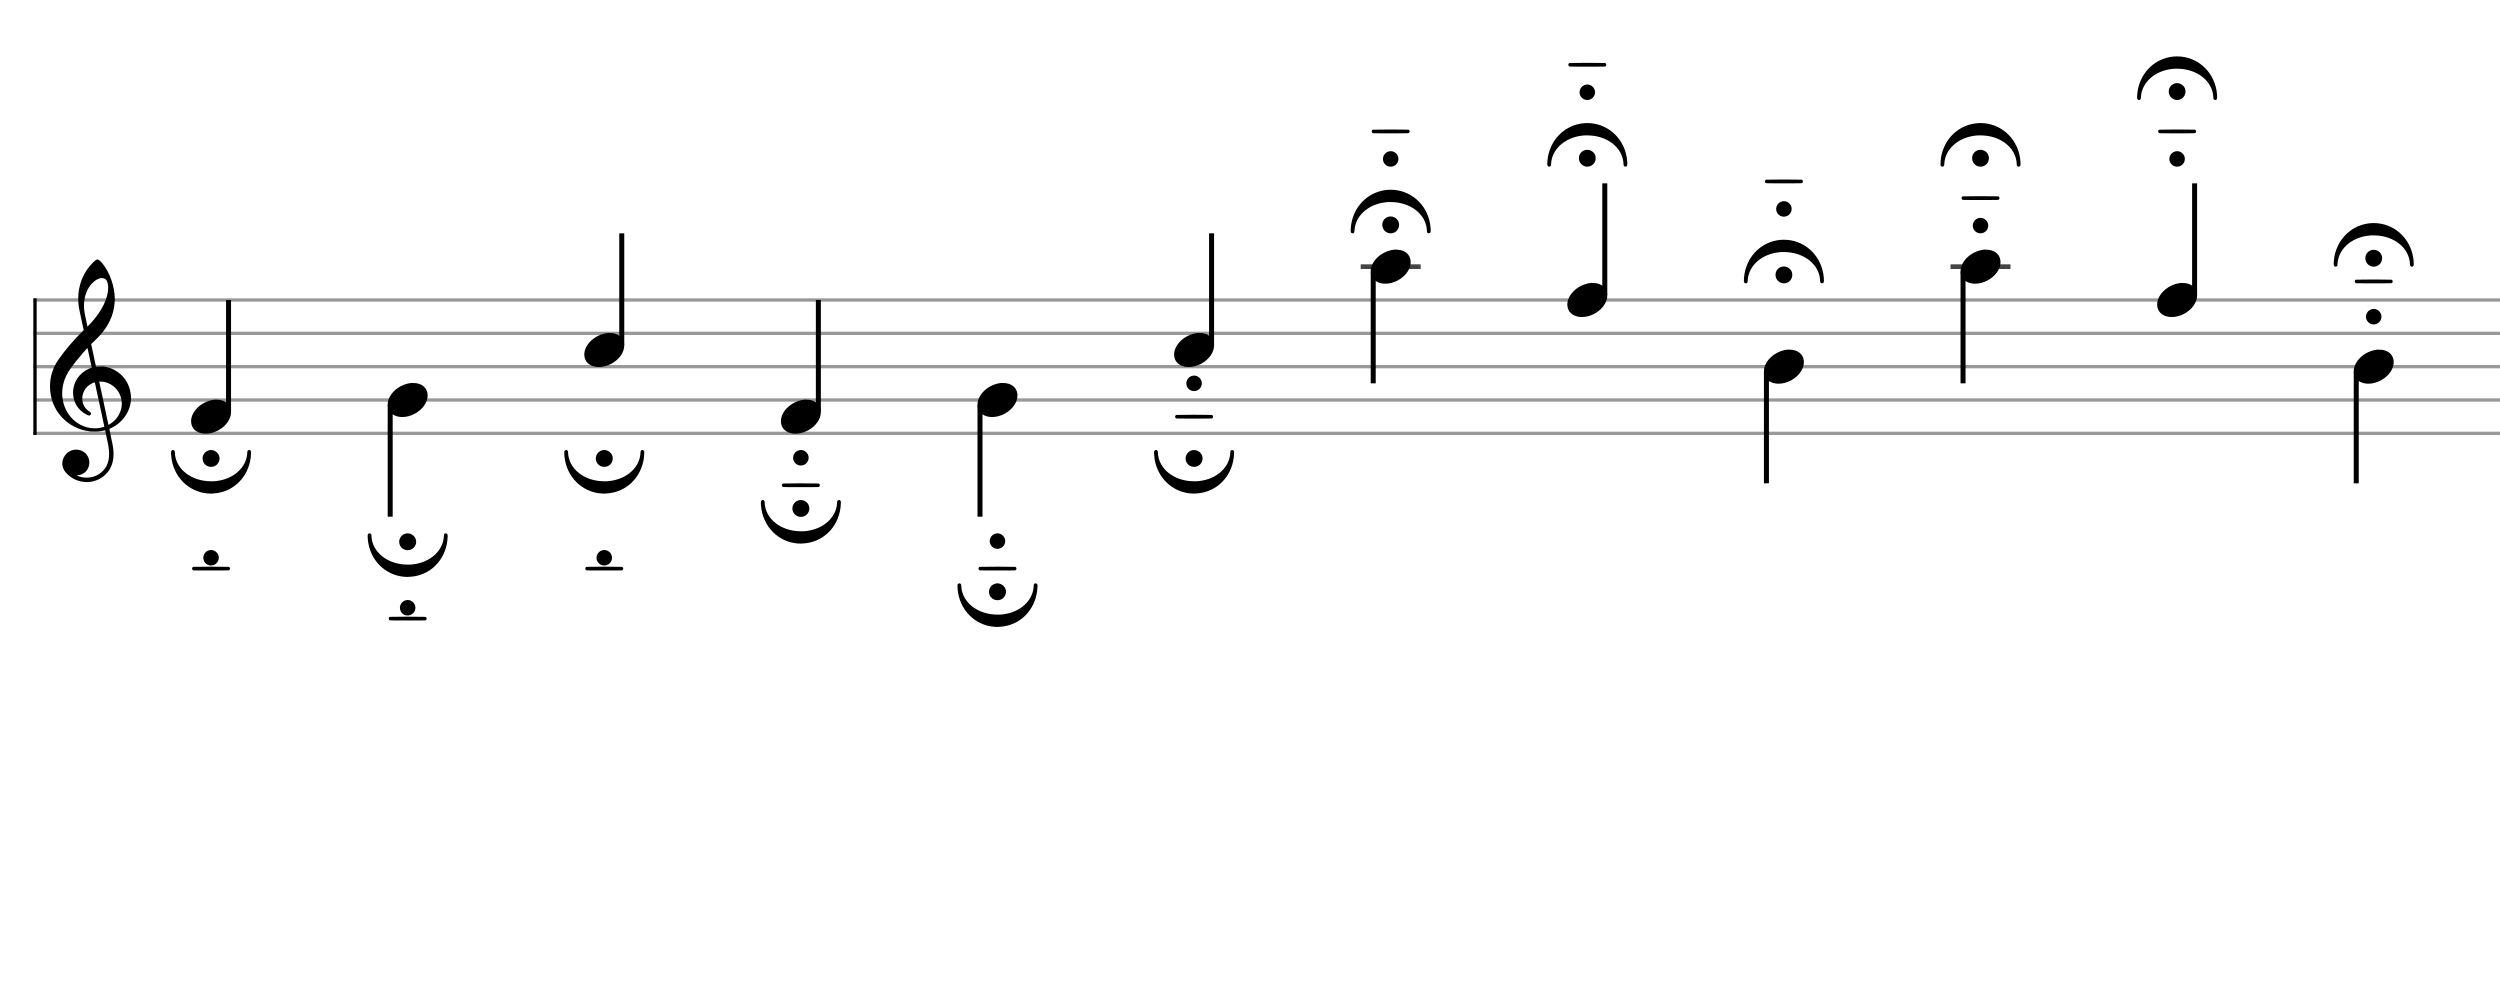 <svg xmlns="http://www.w3.org/2000/svg" stroke-width="0.3" stroke-dasharray="none" fill="black" stroke="black" font-family="Arial, sans-serif" font-size="10pt" font-weight="normal" font-style="normal" width="750" height="300" viewBox="0 0 750 300" style="width: 750px; height: 300px; border: none;"><g class="vf-stave" id="vf-auto1322" stroke-width="1" fill="#999999" stroke="#999999"><path fill="none" d="M10 90L760 90"/><path fill="none" d="M10 100L760 100"/><path fill="none" d="M10 110L760 110"/><path fill="none" d="M10 120L760 120"/><path fill="none" d="M10 130L760 130"/></g><g class="vf-stavebarline" id="vf-auto1323"><rect x="10" y="89.5" width="1" height="41" stroke="none"/></g><g class="vf-stavebarline" id="vf-auto1324"><rect x="760" y="89.5" width="1" height="41" stroke="none"/></g><g class="vf-clef" id="vf-auto1325"><path stroke="none" d="M29.112 77.837C29.112 77.837,29.141 77.837,29.17 77.837C29.544 77.837,30.034 78.211,30.667 78.96C32.942 81.696,34.44 86.045,34.44 89.731C34.44 89.99,34.44 90.278,34.411 90.538C34.152 94.829,32.28 98.515,28.68 101.942C28.363 102.259,27.902 102.691,27.701 102.864L27.355 103.238L28.075 106.608C28.478 108.48,28.795 110.006,28.795 110.006C28.795 110.006,28.795 110.006,28.795 110.006C28.824 110.006,28.939 109.978,29.026 109.978C29.198 109.949,29.659 109.949,30.12 109.949C30.466 109.949,30.84 109.949,30.984 109.949C35.592 110.525,38.962 114.125,39.278 118.79C39.307 118.992,39.307 119.194,39.307 119.395C39.307 123.254,36.802 126.941,33.029 128.554C32.885 128.611,32.798 128.669,32.798 128.669C32.798 128.669,33 129.677,33.259 130.886C33.518 132.125,33.778 133.306,33.806 133.536C33.979 134.458,34.066 135.322,34.066 136.157C34.066 138.317,33.49 140.131,32.395 141.542C30.754 143.587,28.392 144.624,26.03 144.624C23.726 144.624,21.422 143.674,19.752 141.773C19.061 140.966,18.686 140.016,18.686 139.037C18.686 138.202,18.974 137.338,19.55 136.56C20.386 135.437,21.624 134.89,22.862 134.89C24.014 134.89,25.166 135.379,25.973 136.358C26.549 137.107,26.808 137.942,26.808 138.778C26.808 140.678,25.397 142.493,23.237 142.579L22.978 142.579L23.064 142.637C23.928 143.069,24.936 143.299,25.973 143.299C27.24 143.299,28.565 142.954,29.602 142.291C31.704 140.966,32.741 138.922,32.741 136.157C32.741 135.264,32.626 134.285,32.424 133.248C32.338 132.758,31.531 129.101,31.531 129.101C31.531 129.101,31.531 129.101,31.531 129.101C31.502 129.101,31.358 129.13,31.186 129.158C30.667 129.302,30.12 129.389,29.515 129.446C29.314 129.475,28.91 129.475,28.478 129.475C27.931 129.475,27.384 129.475,27.154 129.446C20.126 128.669,15 122.995,15 115.968C15 112.858,15.893 110.15,17.765 107.558C19.752 104.794,21.768 102.403,24.245 99.898L25.109 99.034L24.734 97.306C24.533 96.326,24.331 95.318,24.245 95.03C23.899 93.389,23.726 92.582,23.669 92.266C23.525 91.373,23.467 90.48,23.467 89.587C23.467 85.469,25.022 81.552,27.902 78.758C28.565 78.125,28.91 77.866,29.112 77.837M31.013 83.482C30.84 83.453,30.696 83.424,30.523 83.424C29.688 83.424,28.68 83.942,27.73 84.893C26.088 86.534,25.195 89.011,25.195 91.718C25.195 92.41,25.253 93.101,25.368 93.821C25.426 94.138,26.203 97.968,26.232 97.968C26.232 97.968,26.232 97.968,26.232 97.968C26.261 97.968,27.182 97.018,27.442 96.73C30.638 93.187,32.453 89.357,32.453 86.362C32.453 85.872,32.395 85.411,32.309 84.95C32.107 84.086,31.733 83.654,31.013 83.482M26.318 104.707C26.29 104.534,26.261 104.39,26.261 104.39C26.146 104.39,23.87 107.04,22.834 108.336C20.702 111.043,19.925 112.31,19.32 114.038C18.888 115.363,18.658 116.688,18.658 117.984C18.658 120.317,19.349 122.534,20.674 124.406C22.517 126.998,25.426 128.496,28.421 128.496C28.91 128.496,29.4 128.467,29.89 128.381C30.408 128.294,31.301 128.064,31.301 128.006C31.301 127.978,30.955 126.394,30.552 124.435C30.12 122.506,29.486 119.51,29.112 117.811C28.766 116.112,28.45 114.701,28.45 114.701C28.45 114.701,28.45 114.701,28.45 114.701C28.334 114.701,27.701 114.96,27.355 115.133C25.598 116.112,24.677 117.84,24.677 119.568C24.677 121.094,25.397 122.592,26.866 123.485C27.154 123.658,27.298 123.859,27.298 124.09C27.298 124.205,27.24 124.349,27.125 124.464C27.038 124.579,26.923 124.666,26.75 124.666C26.549 124.666,26.29 124.55,25.858 124.32C23.237 122.966,21.912 120.403,21.912 117.782C21.912 115.334,23.093 112.858,25.454 111.302C26.059 110.899,27.269 110.323,27.499 110.323C27.499 110.323,27.528 110.294,27.528 110.294C27.528 110.266,27.528 110.266,27.528 110.266C27.499 110.208,26.434 105.197,26.318 104.707M30.725 114.499C30.581 114.499,30.293 114.47,30.12 114.47L29.746 114.47L29.774 114.528C29.774 114.557,30.293 117.034,30.955 120.029C31.589 123.024,32.136 125.616,32.165 125.789C32.222 125.962,32.309 126.422,32.395 126.797L32.539 127.488L32.626 127.43C34.21 126.538,35.362 125.27,35.995 123.715C36.37 122.851,36.542 121.987,36.542 121.123C36.542 117.869,34.152 114.902,30.725 114.499"/></g><g class="vf-stavenote" id="vf-auto1326"><g class="vf-stem" id="vf-auto1327" pointer-events="bounding-box"><path stroke-width="1.5" fill="none" d="M68.563 123.5L68.563 90"/></g><g class="vf-notehead" id="vf-auto1329" pointer-events="bounding-box"><path stroke="none" d="M64.427 119.889C64.512 119.889,64.596 119.889,64.736 119.889C65.101 119.889,65.635 119.918,65.831 119.946C68.162 120.283,69.313 121.827,69.313 123.624C69.313 125.534,68.022 127.724,65.438 129.128C64.175 129.802,62.883 130.111,61.704 130.111C59.541 130.111,57.772 129.044,57.407 127.162C57.351 126.881,57.323 126.629,57.323 126.376C57.323 123.343,60.58 120.283,64.427 119.889"/><path stroke="none" d="M51.663 135.055C51.718 135.027,51.8 135,51.882 135C52.019 135,52.183 135.055,52.292 135.164C52.429 135.301,52.429 135.383,52.456 135.848C52.675 140.691,57.354 144.384,63.318 144.384C64.166 144.384,64.331 144.384,64.932 144.302C70.158 143.7,73.989 140.171,74.18 135.848C74.208 135.383,74.208 135.301,74.344 135.164C74.454 135.055,74.618 135,74.755 135C74.974 135,75.192 135.137,75.275 135.356C75.302 135.438,75.329 135.575,75.329 135.793C75.329 136.176,75.275 136.751,75.22 137.244C74.481 143.208,69.994 147.613,64.221 148.023C63.92 148.051,63.592 148.078,63.291 148.078C57.463 148.078,52.538 143.892,51.499 137.873C51.389 137.189,51.307 136.313,51.307 135.793C51.307 135.575,51.335 135.438,51.362 135.356C51.389 135.246,51.526 135.109,51.663 135.055M62.935 135.027C63.072 135,63.181 135,63.318 135C64.112 135,64.96 135.438,65.425 136.122C65.726 136.56,65.863 137.052,65.863 137.544C65.863 138.858,64.823 140.062,63.318 140.062C61.813 140.062,60.774 138.858,60.774 137.544C60.774 137.052,60.911 136.56,61.212 136.122C61.595 135.547,62.224 135.164,62.935 135.027"/><path stroke="none" d="M62.853 165.055C63.017 165.027,63.181 165,63.318 165C64.577 165,65.644 166.067,65.644 167.326C65.644 167.49,65.616 167.627,65.589 167.791C65.343 168.967,64.331 169.651,63.291 169.651C62.634 169.651,61.978 169.378,61.512 168.803C61.157 168.365,60.993 167.845,60.993 167.353C60.993 166.313,61.704 165.301,62.853 165.055"/><path stroke="none" d="M57.983 170.055C58.038 170.027,60.719 170,63.373 170C66 170,68.571 170.027,68.653 170.055C68.872 170.137,69.009 170.356,69.009 170.575C69.009 170.711,68.954 170.876,68.845 170.985C68.681 171.122,69.091 171.149,65.917 171.149C65.233 171.149,64.385 171.149,63.318 171.149C62.251 171.149,61.403 171.149,60.719 171.149C57.545 171.149,57.956 171.122,57.792 170.985C57.682 170.876,57.627 170.711,57.627 170.575C57.627 170.356,57.764 170.137,57.983 170.055"/></g></g><g class="vf-stavenote" id="vf-auto1339"><g class="vf-stem" id="vf-auto1340" pointer-events="bounding-box"><path stroke-width="1.5" fill="none" d="M117.055 121.5L117.055 155"/></g><g class="vf-notehead" id="vf-auto1342" pointer-events="bounding-box"><path stroke="none" d="M123.409 114.889C123.493 114.889,123.578 114.889,123.718 114.889C124.083 114.889,124.617 114.918,124.813 114.946C127.144 115.283,128.295 116.827,128.295 118.624C128.295 120.534,127.003 122.724,124.42 124.128C123.157 124.802,121.865 125.111,120.685 125.111C118.523 125.111,116.754 124.044,116.389 122.162C116.333 121.881,116.305 121.629,116.305 121.376C116.305 118.343,119.562 115.283,123.409 114.889"/><path stroke="none" d="M110.645 160.055C110.699 160.027,110.782 160,110.864 160C111 160,111.165 160.055,111.274 160.164C111.411 160.301,111.411 160.383,111.438 160.848C111.657 165.691,116.336 169.384,122.3 169.384C123.148 169.384,123.312 169.384,123.914 169.302C129.14 168.7,132.97 165.171,133.162 160.848C133.189 160.383,133.189 160.301,133.326 160.164C133.436 160.055,133.6 160,133.737 160C133.955 160,134.174 160.137,134.256 160.356C134.284 160.438,134.311 160.575,134.311 160.793C134.311 161.176,134.256 161.751,134.202 162.244C133.463 168.208,128.976 172.613,123.203 173.023C122.902 173.051,122.574 173.078,122.273 173.078C116.445 173.078,111.52 168.892,110.481 162.873C110.371 162.189,110.289 161.313,110.289 160.793C110.289 160.575,110.316 160.438,110.344 160.356C110.371 160.246,110.508 160.109,110.645 160.055M121.917 160.027C122.054 160,122.163 160,122.3 160C123.094 160,123.942 160.438,124.407 161.122C124.708 161.56,124.845 162.052,124.845 162.544C124.845 163.858,123.805 165.062,122.3 165.062C120.795 165.062,119.756 163.858,119.756 162.544C119.756 162.052,119.892 161.56,120.193 161.122C120.576 160.547,121.206 160.164,121.917 160.027"/><path stroke="none" d="M121.835 180.055C121.999 180.027,122.163 180,122.3 180C123.559 180,124.626 181.067,124.626 182.326C124.626 182.49,124.598 182.627,124.571 182.791C124.325 183.967,123.312 184.651,122.273 184.651C121.616 184.651,120.959 184.378,120.494 183.803C120.139 183.365,119.974 182.845,119.974 182.353C119.974 181.313,120.686 180.301,121.835 180.055"/><path stroke="none" d="M116.965 185.055C117.02 185.027,119.701 185,122.355 185C124.981 185,127.553 185.027,127.635 185.055C127.854 185.137,127.991 185.356,127.991 185.575C127.991 185.711,127.936 185.876,127.827 185.985C127.663 186.122,128.073 186.149,124.899 186.149C124.215 186.149,123.367 186.149,122.3 186.149C121.233 186.149,120.385 186.149,119.701 186.149C116.527 186.149,116.938 186.122,116.773 185.985C116.664 185.876,116.609 185.711,116.609 185.575C116.609 185.356,116.746 185.137,116.965 185.055"/></g></g><g class="vf-stavenote" id="vf-auto1352"><g class="vf-stem" id="vf-auto1353" pointer-events="bounding-box"><path stroke-width="1.5" fill="none" d="M186.527 103.5L186.527 70"/></g><g class="vf-notehead" id="vf-auto1355" pointer-events="bounding-box"><path stroke="none" d="M182.391 99.889C182.475 99.889,182.56 99.889,182.7 99.889C183.065 99.889,183.599 99.918,183.795 99.946C186.126 100.283,187.277 101.827,187.277 103.624C187.277 105.534,185.985 107.724,183.402 109.128C182.138 109.802,180.847 110.111,179.667 110.111C177.505 110.111,175.736 109.044,175.371 107.162C175.315 106.881,175.287 106.629,175.287 106.376C175.287 103.343,178.544 100.283,182.391 99.889"/><path stroke="none" d="M169.627 135.055C169.681 135.027,169.763 135,169.845 135C169.982 135,170.146 135.055,170.256 135.164C170.393 135.301,170.393 135.383,170.42 135.848C170.639 140.691,175.317 144.384,181.282 144.384C182.13 144.384,182.294 144.384,182.896 144.302C188.122 143.7,191.952 140.171,192.144 135.848C192.171 135.383,192.171 135.301,192.308 135.164C192.417 135.055,192.582 135,192.718 135C192.937 135,193.156 135.137,193.238 135.356C193.266 135.438,193.293 135.575,193.293 135.793C193.293 136.176,193.238 136.751,193.184 137.244C192.445 143.208,187.958 147.613,182.185 148.023C181.884 148.051,181.556 148.078,181.255 148.078C175.427 148.078,170.502 143.892,169.462 137.873C169.353 137.189,169.271 136.313,169.271 135.793C169.271 135.575,169.298 135.438,169.326 135.356C169.353 135.246,169.49 135.109,169.627 135.055M180.899 135.027C181.036 135,181.145 135,181.282 135C182.075 135,182.924 135.438,183.389 136.122C183.69 136.56,183.826 137.052,183.826 137.544C183.826 138.858,182.787 140.062,181.282 140.062C179.777 140.062,178.737 138.858,178.737 137.544C178.737 137.052,178.874 136.56,179.175 136.122C179.558 135.547,180.188 135.164,180.899 135.027"/><path stroke="none" d="M180.817 165.055C180.981 165.027,181.145 165,181.282 165C182.54 165,183.608 166.067,183.608 167.326C183.608 167.49,183.58 167.627,183.553 167.791C183.307 168.967,182.294 169.651,181.255 169.651C180.598 169.651,179.941 169.378,179.476 168.803C179.12 168.365,178.956 167.845,178.956 167.353C178.956 166.313,179.668 165.301,180.817 165.055"/><path stroke="none" d="M175.947 170.055C176.001 170.027,178.683 170,181.337 170C183.963 170,186.535 170.027,186.617 170.055C186.836 170.137,186.973 170.356,186.973 170.575C186.973 170.711,186.918 170.876,186.809 170.985C186.644 171.122,187.055 171.149,183.881 171.149C183.197 171.149,182.349 171.149,181.282 171.149C180.215 171.149,179.367 171.149,178.683 171.149C175.509 171.149,175.919 171.122,175.755 170.985C175.646 170.876,175.591 170.711,175.591 170.575C175.591 170.356,175.728 170.137,175.947 170.055"/></g></g><g class="vf-stavenote" id="vf-auto1365"><g class="vf-stem" id="vf-auto1366" pointer-events="bounding-box"><path stroke-width="1.5" fill="none" d="M245.509 123.5L245.509 90"/></g><g class="vf-notehead" id="vf-auto1368" pointer-events="bounding-box"><path stroke="none" d="M241.373 119.889C241.457 119.889,241.541 119.889,241.682 119.889C242.047 119.889,242.58 119.918,242.777 119.946C245.108 120.283,246.259 121.827,246.259 123.624C246.259 125.534,244.967 127.724,242.384 129.128C241.12 129.802,239.829 130.111,238.649 130.111C236.487 130.111,234.718 129.044,234.353 127.162C234.297 126.881,234.269 126.629,234.269 126.376C234.269 123.343,237.526 120.283,241.373 119.889"/><path stroke="none" d="M239.799 135.055C239.963 135.027,240.127 135,240.264 135C241.522 135,242.589 136.067,242.589 137.326C242.589 137.49,242.562 137.627,242.535 137.791C242.288 138.967,241.276 139.651,240.236 139.651C239.58 139.651,238.923 139.378,238.458 138.803C238.102 138.365,237.938 137.845,237.938 137.353C237.938 136.313,238.65 135.301,239.799 135.055"/><path stroke="none" d="M234.929 145.055C234.983 145.027,237.665 145,240.318 145C242.945 145,245.517 145.027,245.599 145.055C245.818 145.137,245.955 145.356,245.955 145.575C245.955 145.711,245.9 145.876,245.79 145.985C245.626 146.122,246.037 146.149,242.863 146.149C242.179 146.149,241.331 146.149,240.264 146.149C239.197 146.149,238.349 146.149,237.665 146.149C234.491 146.149,234.901 146.122,234.737 145.985C234.628 145.876,234.573 145.711,234.573 145.575C234.573 145.356,234.71 145.137,234.929 145.055"/><path stroke="none" d="M228.608 150.055C228.663 150.027,228.745 150,228.827 150C228.964 150,229.128 150.055,229.238 150.164C229.374 150.301,229.374 150.383,229.402 150.848C229.621 155.691,234.299 159.384,240.264 159.384C241.112 159.384,241.276 159.384,241.878 159.302C247.104 158.7,250.934 155.171,251.126 150.848C251.153 150.383,251.153 150.301,251.29 150.164C251.399 150.055,251.563 150,251.7 150C251.919 150,252.138 150.137,252.22 150.356C252.247 150.438,252.275 150.575,252.275 150.793C252.275 151.176,252.22 151.751,252.165 152.244C251.427 158.208,246.94 162.613,241.167 163.023C240.866 163.051,240.537 163.078,240.236 163.078C234.409 163.078,229.484 158.892,228.444 152.873C228.335 152.189,228.253 151.313,228.253 150.793C228.253 150.575,228.28 150.438,228.307 150.356C228.335 150.246,228.472 150.109,228.608 150.055M239.881 150.027C240.017 150,240.127 150,240.264 150C241.057 150,241.905 150.438,242.37 151.122C242.671 151.56,242.808 152.052,242.808 152.544C242.808 153.858,241.769 155.062,240.264 155.062C238.759 155.062,237.719 153.858,237.719 152.544C237.719 152.052,237.856 151.56,238.157 151.122C238.54 150.547,239.169 150.164,239.881 150.027"/></g></g><g class="vf-stavenote" id="vf-auto1378"><g class="vf-stem" id="vf-auto1379" pointer-events="bounding-box"><path stroke-width="1.5" fill="none" d="M294 121.5L294 155"/></g><g class="vf-notehead" id="vf-auto1381" pointer-events="bounding-box"><path stroke="none" d="M300.355 114.889C300.439 114.889,300.523 114.889,300.664 114.889C301.029 114.889,301.562 114.918,301.759 114.946C304.089 115.283,305.241 116.827,305.241 118.624C305.241 120.534,303.949 122.724,301.366 124.128C300.102 124.802,298.81 125.111,297.631 125.111C295.469 125.111,293.7 124.044,293.335 122.162C293.279 121.881,293.25 121.629,293.25 121.376C293.25 118.343,296.508 115.283,300.355 114.889"/><path stroke="none" d="M298.78 160.055C298.945 160.027,299.109 160,299.246 160C300.504 160,301.571 161.067,301.571 162.326C301.571 162.49,301.544 162.627,301.516 162.791C301.27 163.967,300.258 164.651,299.218 164.651C298.562 164.651,297.905 164.378,297.44 163.803C297.084 163.365,296.92 162.845,296.92 162.353C296.92 161.313,297.631 160.301,298.78 160.055"/><path stroke="none" d="M293.91 170.055C293.965 170.027,296.646 170,299.3 170C301.927 170,304.499 170.027,304.581 170.055C304.8 170.137,304.936 170.356,304.936 170.575C304.936 170.711,304.882 170.876,304.772 170.985C304.608 171.122,305.019 171.149,301.845 171.149C301.161 171.149,300.313 171.149,299.246 171.149C298.179 171.149,297.33 171.149,296.646 171.149C293.473 171.149,293.883 171.122,293.719 170.985C293.609 170.876,293.555 170.711,293.555 170.575C293.555 170.356,293.691 170.137,293.91 170.055"/><path stroke="none" d="M287.59 175.055C287.645 175.027,287.727 175,287.809 175C287.946 175,288.11 175.055,288.219 175.164C288.356 175.301,288.356 175.383,288.384 175.848C288.603 180.691,293.281 184.384,299.246 184.384C300.094 184.384,300.258 184.384,300.86 184.302C306.086 183.7,309.916 180.171,310.107 175.848C310.135 175.383,310.135 175.301,310.272 175.164C310.381 175.055,310.545 175,310.682 175C310.901 175,311.12 175.137,311.202 175.356C311.229 175.438,311.257 175.575,311.257 175.793C311.257 176.176,311.202 176.751,311.147 177.244C310.408 183.208,305.921 187.613,300.148 188.023C299.847 188.051,299.519 188.078,299.218 188.078C293.391 188.078,288.466 183.892,287.426 177.873C287.317 177.189,287.235 176.313,287.235 175.793C287.235 175.575,287.262 175.438,287.289 175.356C287.317 175.246,287.453 175.109,287.59 175.055M298.863 175.027C298.999 175,299.109 175,299.246 175C300.039 175,300.887 175.438,301.352 176.122C301.653 176.56,301.79 177.052,301.79 177.544C301.79 178.858,300.75 180.062,299.246 180.062C297.741 180.062,296.701 178.858,296.701 177.544C296.701 177.052,296.838 176.56,297.139 176.122C297.522 175.547,298.151 175.164,298.863 175.027"/></g></g><g class="vf-stavenote" id="vf-auto1391"><g class="vf-stem" id="vf-auto1392" pointer-events="bounding-box"><path stroke-width="1.5" fill="none" d="M363.472 103.5L363.472 70"/></g><g class="vf-notehead" id="vf-auto1394" pointer-events="bounding-box"><path stroke="none" d="M359.337 99.889C359.421 99.889,359.505 99.889,359.645 99.889C360.01 99.889,360.544 99.918,360.741 99.946C363.071 100.283,364.222 101.827,364.222 103.624C364.222 105.534,362.931 107.724,360.347 109.128C359.084 109.802,357.792 110.111,356.613 110.111C354.451 110.111,352.682 109.044,352.317 107.162C352.26 106.881,352.232 106.629,352.232 106.376C352.232 103.343,355.49 100.283,359.337 99.889"/><path stroke="none" d="M357.762 112.729C357.926 112.702,358.091 112.674,358.227 112.674C359.486 112.674,360.553 113.741,360.553 115C360.553 115.164,360.526 115.301,360.498 115.465C360.252 116.642,359.24 117.326,358.2 117.326C357.543 117.326,356.887 117.052,356.422 116.477C356.066 116.04,355.902 115.52,355.902 115.027C355.902 113.988,356.613 112.975,357.762 112.729"/><path stroke="none" d="M352.892 124.48C352.947 124.453,355.628 124.425,358.282 124.425C360.909 124.425,363.481 124.453,363.563 124.48C363.781 124.562,363.918 124.781,363.918 125C363.918 125.137,363.864 125.301,363.754 125.41C363.59 125.547,364 125.575,360.827 125.575C360.143 125.575,359.294 125.575,358.227 125.575C357.16 125.575,356.312 125.575,355.628 125.575C352.454 125.575,352.865 125.547,352.701 125.41C352.591 125.301,352.537 125.137,352.537 125C352.537 124.781,352.673 124.562,352.892 124.48"/><path stroke="none" d="M346.572 135.055C346.627 135.027,346.709 135,346.791 135C346.928 135,347.092 135.055,347.201 135.164C347.338 135.301,347.338 135.383,347.365 135.848C347.584 140.691,352.263 144.384,358.227 144.384C359.076 144.384,359.24 144.384,359.842 144.302C365.067 143.7,368.898 140.171,369.089 135.848C369.117 135.383,369.117 135.301,369.253 135.164C369.363 135.055,369.527 135,369.664 135C369.883 135,370.102 135.137,370.184 135.356C370.211 135.438,370.238 135.575,370.238 135.793C370.238 136.176,370.184 136.751,370.129 137.244C369.39 143.208,364.903 147.613,359.13 148.023C358.829 148.051,358.501 148.078,358.2 148.078C352.372 148.078,347.448 143.892,346.408 137.873C346.298 137.189,346.216 136.313,346.216 135.793C346.216 135.575,346.244 135.438,346.271 135.356C346.298 135.246,346.435 135.109,346.572 135.055M357.844 135.027C357.981 135,358.091 135,358.227 135C359.021 135,359.869 135.438,360.334 136.122C360.635 136.56,360.772 137.052,360.772 137.544C360.772 138.858,359.732 140.062,358.227 140.062C356.723 140.062,355.683 138.858,355.683 137.544C355.683 137.052,355.82 136.56,356.121 136.122C356.504 135.547,357.133 135.164,357.844 135.027"/></g></g><g class="vf-stavenote" id="vf-auto1404"><path stroke-width="1.4" fill="none" stroke="#444" d="M408.214 80L426.204 80"/><g class="vf-stem" id="vf-auto1405" pointer-events="bounding-box"><path stroke-width="1.5" fill="none" d="M411.964 81.5L411.964 115"/></g><g class="vf-notehead" id="vf-auto1407" pointer-events="bounding-box"><path stroke="none" d="M418.318 74.889C418.403 74.889,418.487 74.889,418.627 74.889C418.992 74.889,419.526 74.918,419.722 74.946C422.053 75.283,423.204 76.827,423.204 78.624C423.204 80.534,421.913 82.724,419.329 84.128C418.066 84.802,416.774 85.111,415.595 85.111C413.432 85.111,411.663 84.044,411.298 82.162C411.242 81.881,411.214 81.629,411.214 81.376C411.214 78.343,414.471 75.283,418.318 74.889"/><path stroke="none" d="M416.361 56.949C416.635 56.949,416.936 56.922,417.209 56.922C423.064 56.922,427.989 61.135,429.029 67.127C429.138 67.811,429.22 68.687,429.22 69.207C429.22 69.425,429.193 69.59,429.166 69.644C429.083 69.863,428.865 70,428.646 70C428.509 70,428.345 69.945,428.235 69.836C428.099 69.699,428.099 69.617,428.071 69.179C427.88 64.309,423.174 60.616,417.209 60.616C416.361 60.616,416.197 60.616,415.595 60.698C410.369 61.3,406.539 64.856,406.347 69.179C406.32 69.617,406.32 69.699,406.183 69.836C406.074 69.945,405.91 70,405.773 70C405.554 70,405.335 69.863,405.253 69.644C405.226 69.59,405.198 69.425,405.198 69.207C405.198 68.687,405.28 67.811,405.39 67.127C406.375 61.464,410.807 57.36,416.361 56.949M416.826 64.966C416.963 64.938,417.072 64.938,417.209 64.938C417.893 64.938,418.659 65.267,419.124 65.814C419.535 66.279,419.726 66.881,419.726 67.456C419.726 68.276,419.343 69.097,418.632 69.562C418.194 69.863,417.702 70,417.209 70C415.896 70,414.692 68.96,414.692 67.456C414.692 66.197,415.54 65.185,416.826 64.966"/><path stroke="none" d="M416.744 45.404C416.908 45.376,417.072 45.349,417.209 45.349C418.468 45.349,419.535 46.416,419.535 47.674C419.535 47.839,419.507 47.975,419.48 48.14C419.234 49.316,418.222 50,417.182 50C416.525 50,415.869 49.726,415.403 49.152C415.048 48.714,414.884 48.194,414.884 47.702C414.884 46.662,415.595 45.65,416.744 45.404"/><path stroke="none" d="M411.874 38.906C411.929 38.878,414.61 38.851,417.264 38.851C419.891 38.851,422.462 38.878,422.544 38.906C422.763 38.988,422.9 39.207,422.9 39.425C422.9 39.562,422.845 39.726,422.736 39.836C422.572 39.973,422.982 40,419.808 40C419.124 40,418.276 40,417.209 40C416.142 40,415.294 40,414.61 40C411.436 40,411.847 39.973,411.683 39.836C411.573 39.726,411.518 39.562,411.518 39.425C411.518 39.207,411.655 38.988,411.874 38.906"/></g></g><g class="vf-stavenote" id="vf-auto1417"><g class="vf-stem" id="vf-auto1418" pointer-events="bounding-box"><path stroke-width="1.5" fill="none" d="M481.436 88.5L481.436 55"/></g><g class="vf-notehead" id="vf-auto1420" pointer-events="bounding-box"><path stroke="none" d="M477.3 84.889C477.384 84.889,477.469 84.889,477.609 84.889C477.974 84.889,478.508 84.918,478.704 84.946C481.035 85.283,482.186 86.827,482.186 88.624C482.186 90.534,480.894 92.724,478.311 94.128C477.048 94.802,475.756 95.111,474.576 95.111C472.414 95.111,470.645 94.044,470.28 92.162C470.224 91.881,470.196 91.629,470.196 91.376C470.196 88.343,473.453 85.283,477.3 84.889"/><path stroke="none" d="M475.343 36.949C475.617 36.949,475.917 36.922,476.191 36.922C482.046 36.922,486.971 41.135,488.011 47.127C488.12 47.811,488.202 48.687,488.202 49.207C488.202 49.425,488.175 49.59,488.147 49.644C488.065 49.863,487.846 50,487.628 50C487.491 50,487.327 49.945,487.217 49.836C487.08 49.699,487.08 49.617,487.053 49.179C486.861 44.309,482.156 40.616,476.191 40.616C475.343 40.616,475.179 40.616,474.577 40.698C469.351 41.3,465.521 44.856,465.329 49.179C465.302 49.617,465.302 49.699,465.165 49.836C465.056 49.945,464.891 50,464.755 50C464.536 50,464.317 49.863,464.235 49.644C464.207 49.59,464.18 49.425,464.18 49.207C464.18 48.687,464.262 47.811,464.372 47.127C465.357 41.464,469.789 37.36,475.343 36.949M475.808 44.966C475.945 44.938,476.054 44.938,476.191 44.938C476.875 44.938,477.641 45.267,478.106 45.814C478.517 46.279,478.708 46.881,478.708 47.456C478.708 48.276,478.325 49.097,477.614 49.562C477.176 49.863,476.684 50,476.191 50C474.878 50,473.674 48.96,473.674 47.456C473.674 46.197,474.522 45.185,475.808 44.966"/><path stroke="none" d="M475.726 25.404C475.89 25.376,476.054 25.349,476.191 25.349C477.45 25.349,478.517 26.416,478.517 27.674C478.517 27.839,478.489 27.975,478.462 28.14C478.216 29.316,477.203 30,476.164 30C475.507 30,474.85 29.726,474.385 29.152C474.03 28.714,473.865 28.194,473.865 27.702C473.865 26.662,474.577 25.65,475.726 25.404"/><path stroke="none" d="M470.856 18.906C470.911 18.878,473.592 18.851,476.246 18.851C478.872 18.851,481.444 18.878,481.526 18.906C481.745 18.988,481.882 19.207,481.882 19.425C481.882 19.562,481.827 19.726,481.718 19.836C481.554 19.973,481.964 20,478.79 20C478.106 20,477.258 20,476.191 20C475.124 20,474.276 20,473.592 20C470.418 20,470.829 19.973,470.664 19.836C470.555 19.726,470.5 19.562,470.5 19.425C470.5 19.207,470.637 18.988,470.856 18.906"/></g></g><g class="vf-stavenote" id="vf-auto1430"><g class="vf-stem" id="vf-auto1431" pointer-events="bounding-box"><path stroke-width="1.5" fill="none" d="M529.928 111.5L529.928 145"/></g><g class="vf-notehead" id="vf-auto1433" pointer-events="bounding-box"><path stroke="none" d="M536.282 104.889C536.366 104.889,536.451 104.889,536.591 104.889C536.956 104.889,537.49 104.918,537.686 104.946C540.017 105.283,541.168 106.827,541.168 108.624C541.168 110.534,539.876 112.724,537.293 114.128C536.029 114.802,534.738 115.111,533.558 115.111C531.396 115.111,529.627 114.044,529.262 112.162C529.206 111.881,529.178 111.629,529.178 111.376C529.178 108.343,532.435 105.283,536.282 104.889"/><path stroke="none" d="M534.325 71.949C534.598 71.949,534.899 71.922,535.173 71.922C541.028 71.922,545.953 76.135,546.992 82.127C547.102 82.811,547.184 83.687,547.184 84.207C547.184 84.425,547.157 84.59,547.129 84.644C547.047 84.863,546.828 85,546.609 85C546.473 85,546.308 84.945,546.199 84.836C546.062 84.699,546.062 84.617,546.035 84.179C545.843 79.309,541.137 75.616,535.173 75.616C534.325 75.616,534.161 75.616,533.559 75.698C528.333 76.3,524.503 79.856,524.311 84.179C524.284 84.617,524.284 84.699,524.147 84.836C524.037 84.945,523.873 85,523.736 85C523.518 85,523.299 84.863,523.217 84.644C523.189 84.59,523.162 84.425,523.162 84.207C523.162 83.687,523.244 82.811,523.353 82.127C524.338 76.464,528.771 72.36,534.325 71.949M534.79 79.966C534.927 79.938,535.036 79.938,535.173 79.938C535.857 79.938,536.623 80.267,537.088 80.814C537.499 81.279,537.69 81.881,537.69 82.456C537.69 83.276,537.307 84.097,536.596 84.562C536.158 84.863,535.665 85,535.173 85C533.86 85,532.656 83.96,532.656 82.456C532.656 81.197,533.504 80.185,534.79 79.966"/><path stroke="none" d="M534.708 60.404C534.872 60.376,535.036 60.349,535.173 60.349C536.431 60.349,537.499 61.416,537.499 62.674C537.499 62.839,537.471 62.975,537.444 63.14C537.198 64.316,536.185 65,535.146 65C534.489 65,533.832 64.726,533.367 64.152C533.011 63.714,532.847 63.194,532.847 62.702C532.847 61.662,533.559 60.65,534.708 60.404"/><path stroke="none" d="M529.838 53.906C529.892 53.878,532.574 53.851,535.228 53.851C537.854 53.851,540.426 53.878,540.508 53.906C540.727 53.988,540.864 54.207,540.864 54.425C540.864 54.562,540.809 54.726,540.7 54.836C540.535 54.973,540.946 55,537.772 55C537.088 55,536.24 55,535.173 55C534.106 55,533.258 55,532.574 55C529.4 55,529.81 54.973,529.646 54.836C529.537 54.726,529.482 54.562,529.482 54.425C529.482 54.207,529.619 53.988,529.838 53.906"/></g></g><g class="vf-stavenote" id="vf-auto1443"><path stroke-width="1.4" fill="none" stroke="#444" d="M585.16 80L603.15 80"/><g class="vf-stem" id="vf-auto1444" pointer-events="bounding-box"><path stroke-width="1.5" fill="none" d="M588.91 81.5L588.91 115"/></g><g class="vf-notehead" id="vf-auto1446" pointer-events="bounding-box"><path stroke="none" d="M595.264 74.889C595.348 74.889,595.432 74.889,595.573 74.889C595.938 74.889,596.471 74.918,596.668 74.946C598.999 75.283,600.15 76.827,600.15 78.624C600.15 80.534,598.858 82.724,596.275 84.128C595.011 84.802,593.719 85.111,592.54 85.111C590.378 85.111,588.609 84.044,588.244 82.162C588.188 81.881,588.16 81.629,588.16 81.376C588.16 78.343,591.417 75.283,595.264 74.889"/><path stroke="none" d="M593.69 65.404C593.854 65.376,594.018 65.349,594.155 65.349C595.413 65.349,596.48 66.416,596.48 67.674C596.48 67.839,596.453 67.975,596.426 68.14C596.179 69.316,595.167 70,594.127 70C593.471 70,592.814 69.726,592.349 69.152C591.993 68.714,591.829 68.194,591.829 67.702C591.829 66.662,592.541 65.65,593.69 65.404"/><path stroke="none" d="M588.82 58.906C588.874 58.878,591.556 58.851,594.209 58.851C596.836 58.851,599.408 58.878,599.49 58.906C599.709 58.988,599.846 59.207,599.846 59.425C599.846 59.562,599.791 59.726,599.681 59.836C599.517 59.973,599.928 60,596.754 60C596.07 60,595.222 60,594.155 60C593.088 60,592.24 60,591.556 60C588.382 60,588.792 59.973,588.628 59.836C588.519 59.726,588.464 59.562,588.464 59.425C588.464 59.207,588.601 58.988,588.82 58.906"/><path stroke="none" d="M593.307 36.949C593.58 36.949,593.881 36.922,594.155 36.922C600.01 36.922,604.935 41.135,605.974 47.127C606.084 47.811,606.166 48.687,606.166 49.207C606.166 49.425,606.138 49.59,606.111 49.644C606.029 49.863,605.81 50,605.591 50C605.454 50,605.29 49.945,605.181 49.836C605.044 49.699,605.044 49.617,605.017 49.179C604.825 44.309,600.119 40.616,594.155 40.616C593.307 40.616,593.142 40.616,592.541 40.698C587.315 41.3,583.484 44.856,583.293 49.179C583.265 49.617,583.265 49.699,583.129 49.836C583.019 49.945,582.855 50,582.718 50C582.499 50,582.281 49.863,582.198 49.644C582.171 49.59,582.144 49.425,582.144 49.207C582.144 48.687,582.226 47.811,582.335 47.127C583.32 41.464,587.752 37.36,593.307 36.949M593.772 44.966C593.909 44.938,594.018 44.938,594.155 44.938C594.839 44.938,595.605 45.267,596.07 45.814C596.48 46.279,596.672 46.881,596.672 47.456C596.672 48.276,596.289 49.097,595.577 49.562C595.14 49.863,594.647 50,594.155 50C592.841 50,591.638 48.96,591.638 47.456C591.638 46.197,592.486 45.185,593.772 44.966"/></g></g><g class="vf-stavenote" id="vf-auto1456"><g class="vf-stem" id="vf-auto1457" pointer-events="bounding-box"><path stroke-width="1.5" fill="none" d="M658.382 88.5L658.382 55"/></g><g class="vf-notehead" id="vf-auto1459" pointer-events="bounding-box"><path stroke="none" d="M654.246 84.889C654.33 84.889,654.414 84.889,654.555 84.889C654.92 84.889,655.453 84.918,655.65 84.946C657.98 85.283,659.132 86.827,659.132 88.624C659.132 90.534,657.84 92.724,655.257 94.128C653.993 94.802,652.701 95.111,651.522 95.111C649.36 95.111,647.591 94.044,647.226 92.162C647.17 91.881,647.141 91.629,647.141 91.376C647.141 88.343,650.399 85.283,654.246 84.889"/><path stroke="none" d="M652.671 45.404C652.836 45.376,653 45.349,653.137 45.349C654.395 45.349,655.462 46.416,655.462 47.674C655.462 47.839,655.435 47.975,655.407 48.14C655.161 49.316,654.149 50,653.109 50C652.453 50,651.796 49.726,651.331 49.152C650.975 48.714,650.811 48.194,650.811 47.702C650.811 46.662,651.522 45.65,652.671 45.404"/><path stroke="none" d="M647.801 38.906C647.856 38.878,650.537 38.851,653.191 38.851C655.818 38.851,658.39 38.878,658.472 38.906C658.691 38.988,658.827 39.207,658.827 39.425C658.827 39.562,658.773 39.726,658.663 39.836C658.499 39.973,658.91 40,655.736 40C655.052 40,654.204 40,653.137 40C652.07 40,651.221 40,650.537 40C647.364 40,647.774 39.973,647.61 39.836C647.5 39.726,647.446 39.562,647.446 39.425C647.446 39.207,647.582 38.988,647.801 38.906"/><path stroke="none" d="M652.288 16.949C652.562 16.949,652.863 16.922,653.137 16.922C658.992 16.922,663.916 21.135,664.956 27.127C665.066 27.811,665.148 28.687,665.148 29.207C665.148 29.425,665.12 29.59,665.093 29.644C665.011 29.863,664.792 30,664.573 30C664.436 30,664.272 29.945,664.163 29.836C664.026 29.699,664.026 29.617,663.998 29.179C663.807 24.309,659.101 20.616,653.137 20.616C652.288 20.616,652.124 20.616,651.522 20.698C646.297 21.3,642.466 24.856,642.275 29.179C642.247 29.617,642.247 29.699,642.11 29.836C642.001 29.945,641.837 30,641.7 30C641.481 30,641.262 29.863,641.18 29.644C641.153 29.59,641.126 29.425,641.126 29.207C641.126 28.687,641.208 27.811,641.317 27.127C642.302 21.464,646.734 17.36,652.288 16.949M652.754 24.966C652.89 24.938,653 24.938,653.137 24.938C653.821 24.938,654.587 25.267,655.052 25.814C655.462 26.279,655.654 26.881,655.654 27.456C655.654 28.276,655.271 29.097,654.559 29.562C654.122 29.863,653.629 30,653.137 30C651.823 30,650.619 28.96,650.619 27.456C650.619 26.197,651.468 25.185,652.754 24.966"/></g></g><g class="vf-stavenote" id="vf-auto1469"><g class="vf-stem" id="vf-auto1470" pointer-events="bounding-box"><path stroke-width="1.5" fill="none" d="M706.873 111.5L706.873 145"/></g><g class="vf-notehead" id="vf-auto1472" pointer-events="bounding-box"><path stroke="none" d="M713.228 104.889C713.312 104.889,713.396 104.889,713.536 104.889C713.901 104.889,714.435 104.918,714.632 104.946C716.962 105.283,718.113 106.827,718.113 108.624C718.113 110.534,716.822 112.724,714.238 114.128C712.975 114.802,711.683 115.111,710.504 115.111C708.342 115.111,706.573 114.044,706.208 112.162C706.151 111.881,706.123 111.629,706.123 111.376C706.123 108.343,709.381 105.283,713.228 104.889"/><path stroke="none" d="M711.653 92.729C711.817 92.702,711.982 92.674,712.118 92.674C713.377 92.674,714.444 93.741,714.444 95C714.444 95.164,714.417 95.301,714.389 95.465C714.143 96.642,713.131 97.326,712.091 97.326C711.434 97.326,710.778 97.052,710.313 96.477C709.957 96.04,709.793 95.52,709.793 95.027C709.793 93.988,710.504 92.975,711.653 92.729"/><path stroke="none" d="M706.783 83.906C706.838 83.878,709.519 83.851,712.173 83.851C714.8 83.851,717.372 83.878,717.454 83.906C717.672 83.988,717.809 84.207,717.809 84.425C717.809 84.562,717.755 84.726,717.645 84.836C717.481 84.973,717.891 85,714.718 85C714.034 85,713.185 85,712.118 85C711.051 85,710.203 85,709.519 85C706.345 85,706.756 84.973,706.592 84.836C706.482 84.726,706.428 84.562,706.428 84.425C706.428 84.207,706.564 83.988,706.783 83.906"/><path stroke="none" d="M711.27 66.949C711.544 66.949,711.845 66.922,712.118 66.922C717.973 66.922,722.898 71.135,723.938 77.127C724.047 77.811,724.129 78.687,724.129 79.207C724.129 79.425,724.102 79.59,724.075 79.644C723.993 79.863,723.774 80,723.555 80C723.418 80,723.254 79.945,723.144 79.836C723.008 79.699,723.008 79.617,722.98 79.179C722.789 74.309,718.083 70.616,712.118 70.616C711.27 70.616,711.106 70.616,710.504 70.698C705.278 71.3,701.448 74.856,701.256 79.179C701.229 79.617,701.229 79.699,701.092 79.836C700.983 79.945,700.819 80,700.682 80C700.463 80,700.244 79.863,700.162 79.644C700.135 79.59,700.107 79.425,700.107 79.207C700.107 78.687,700.189 77.811,700.299 77.127C701.284 71.464,705.716 67.36,711.27 66.949M711.735 74.966C711.872 74.938,711.982 74.938,712.118 74.938C712.802 74.938,713.568 75.267,714.034 75.814C714.444 76.279,714.636 76.881,714.636 77.456C714.636 78.276,714.252 79.097,713.541 79.562C713.103 79.863,712.611 80,712.118 80C710.805 80,709.601 78.96,709.601 77.456C709.601 76.197,710.449 75.185,711.735 74.966"/></g></g></svg>
